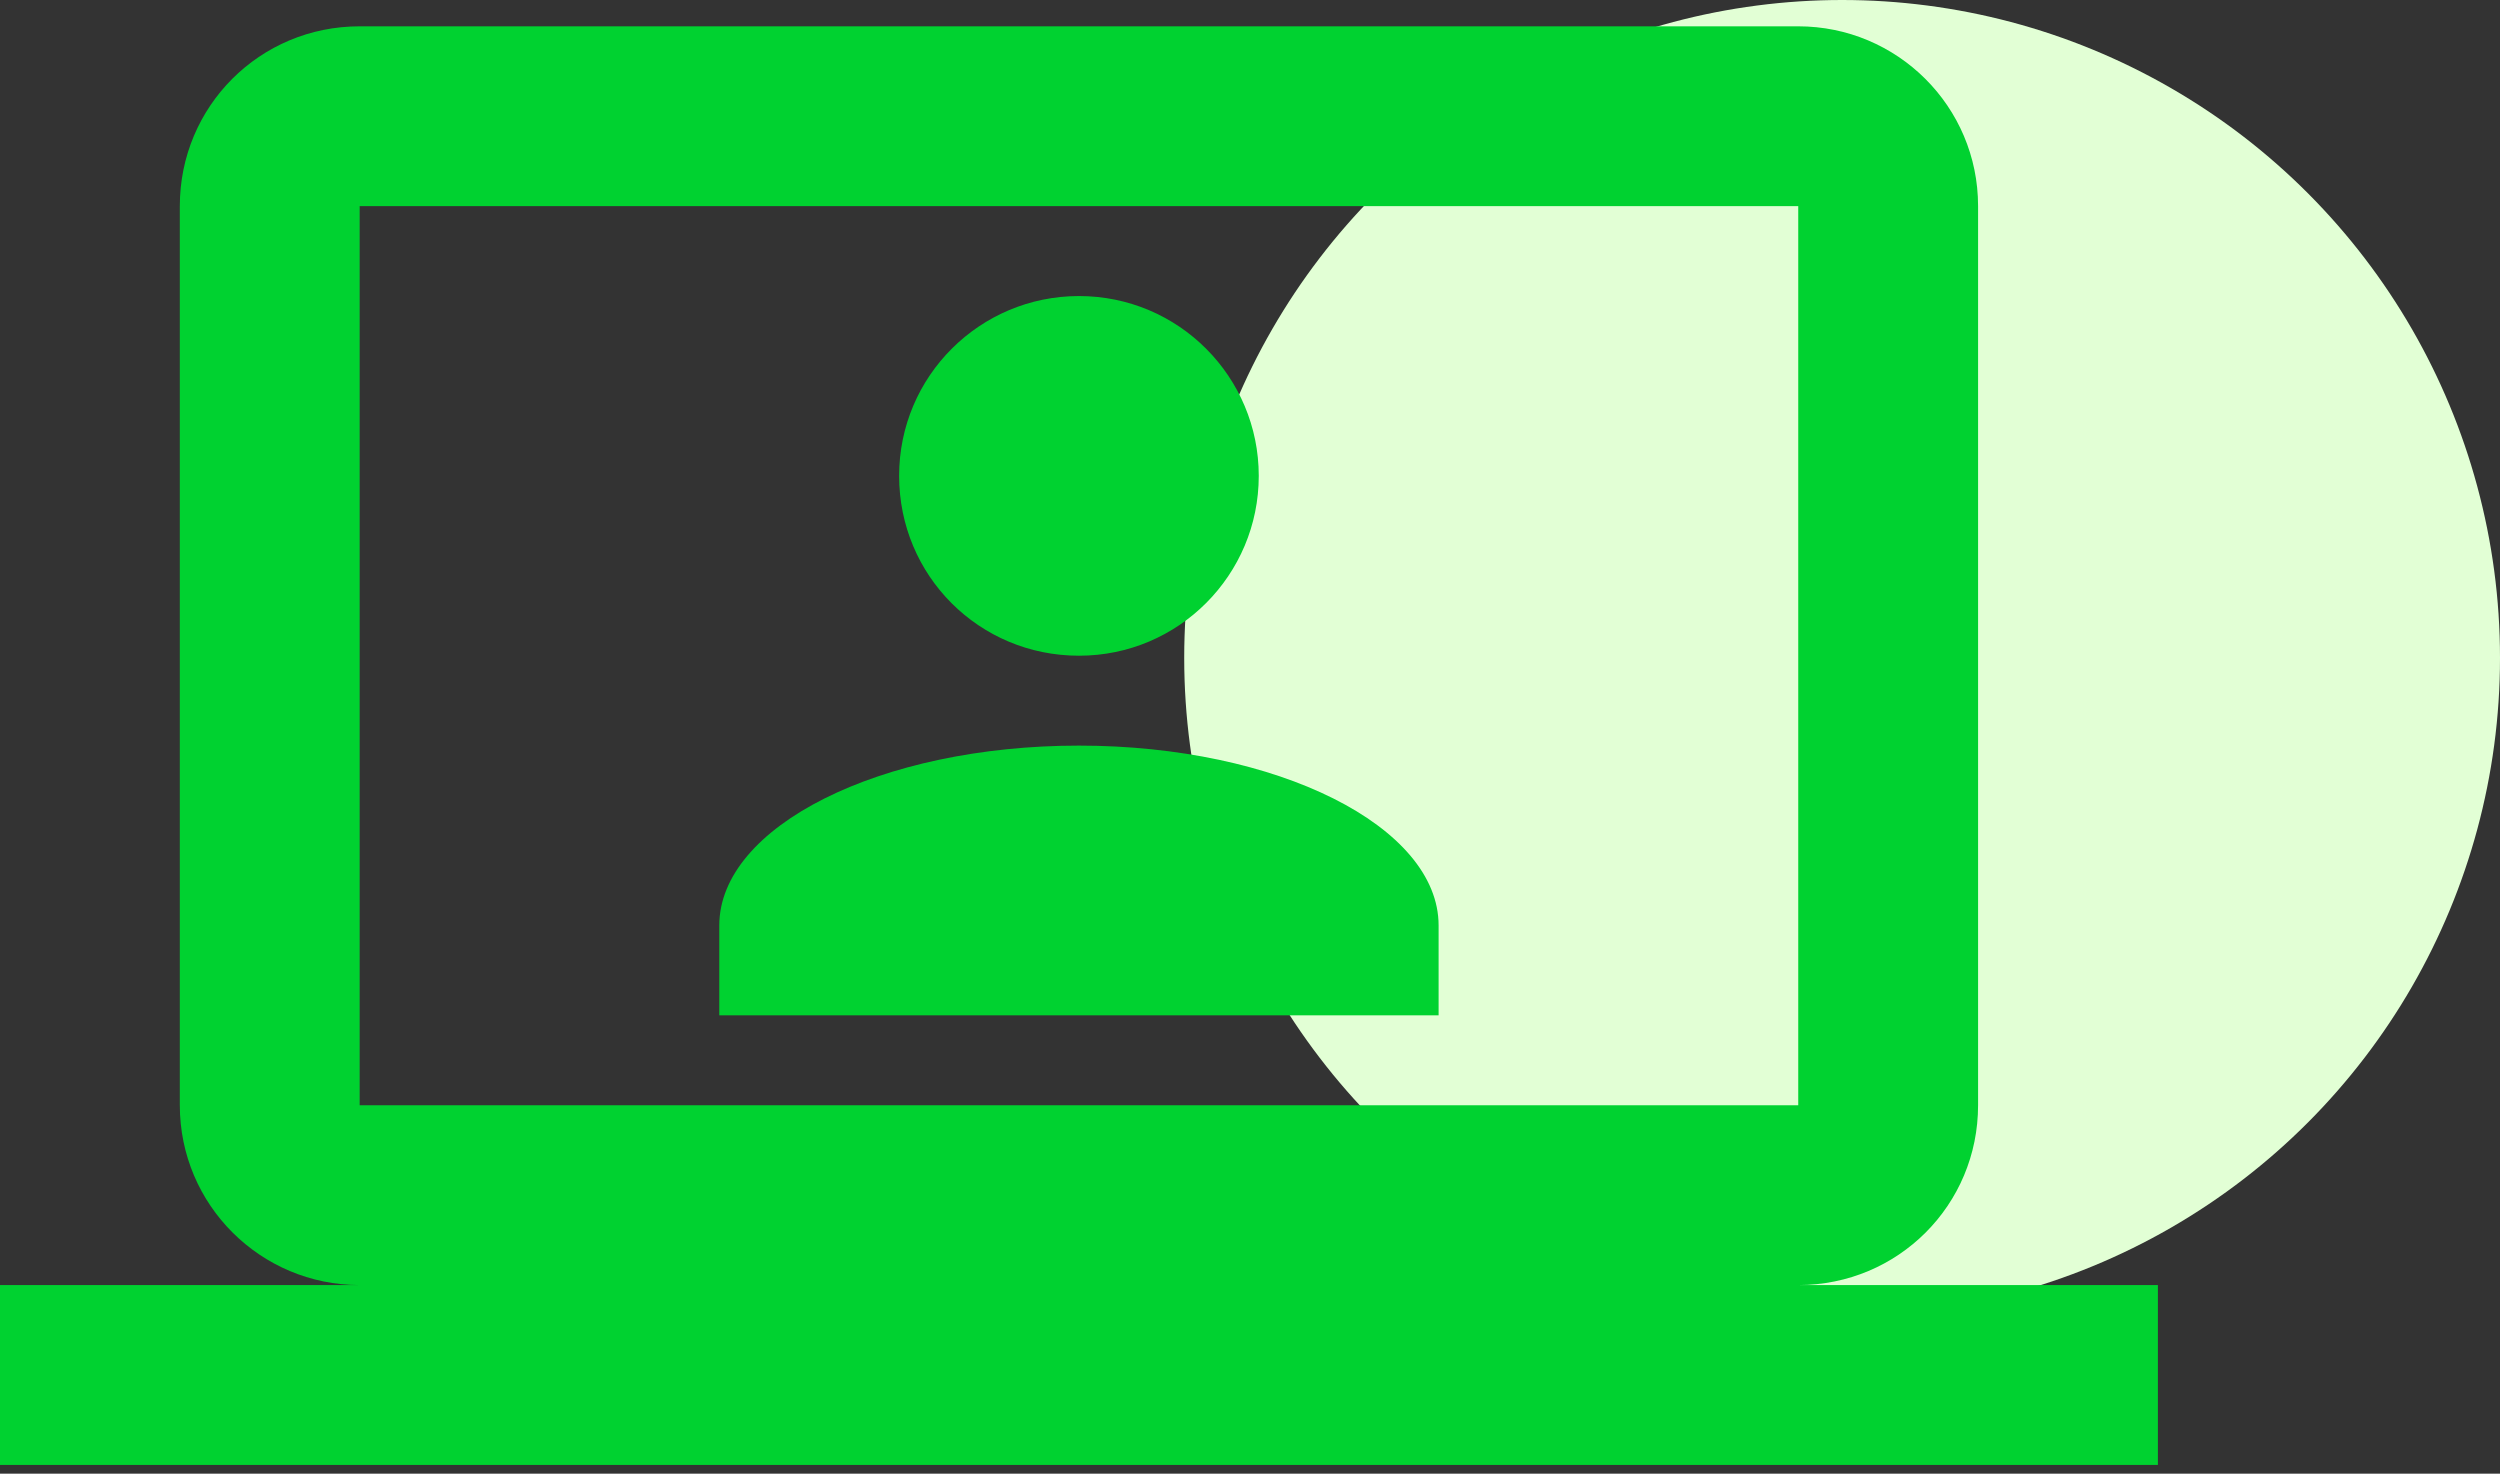 <svg width="95" height="56" viewBox="0 0 95 56" fill="none" xmlns="http://www.w3.org/2000/svg">
<rect x="0" y="0" width="95" height="56" fill="#333333" stroke="none"/>
<circle cx="70" cy="25" r="25" fill="#E2FFD5"/>
<path d="M68.333 1C72.092 1 75.167 4.041 75.167 7.833V42C75.167 45.792 72.126 48.833 68.333 48.833H82V55.667H0V48.833H13.667C9.908 48.833 6.833 45.792 6.833 42V7.833C6.833 4.041 9.874 1 13.667 1H68.333ZM68.333 7.833H13.667V42H68.333V7.833ZM41 28.333C48.551 28.333 54.667 31.408 54.667 35.167V38.583H27.333V35.167C27.333 31.408 33.449 28.333 41 28.333ZM41 11.25C44.792 11.25 47.833 14.325 47.833 18.083C47.833 21.842 44.792 24.917 41 24.917C37.208 24.917 34.167 21.876 34.167 18.083C34.167 14.291 37.242 11.25 41 11.25Z" fill="#00D230"/>
</svg>
